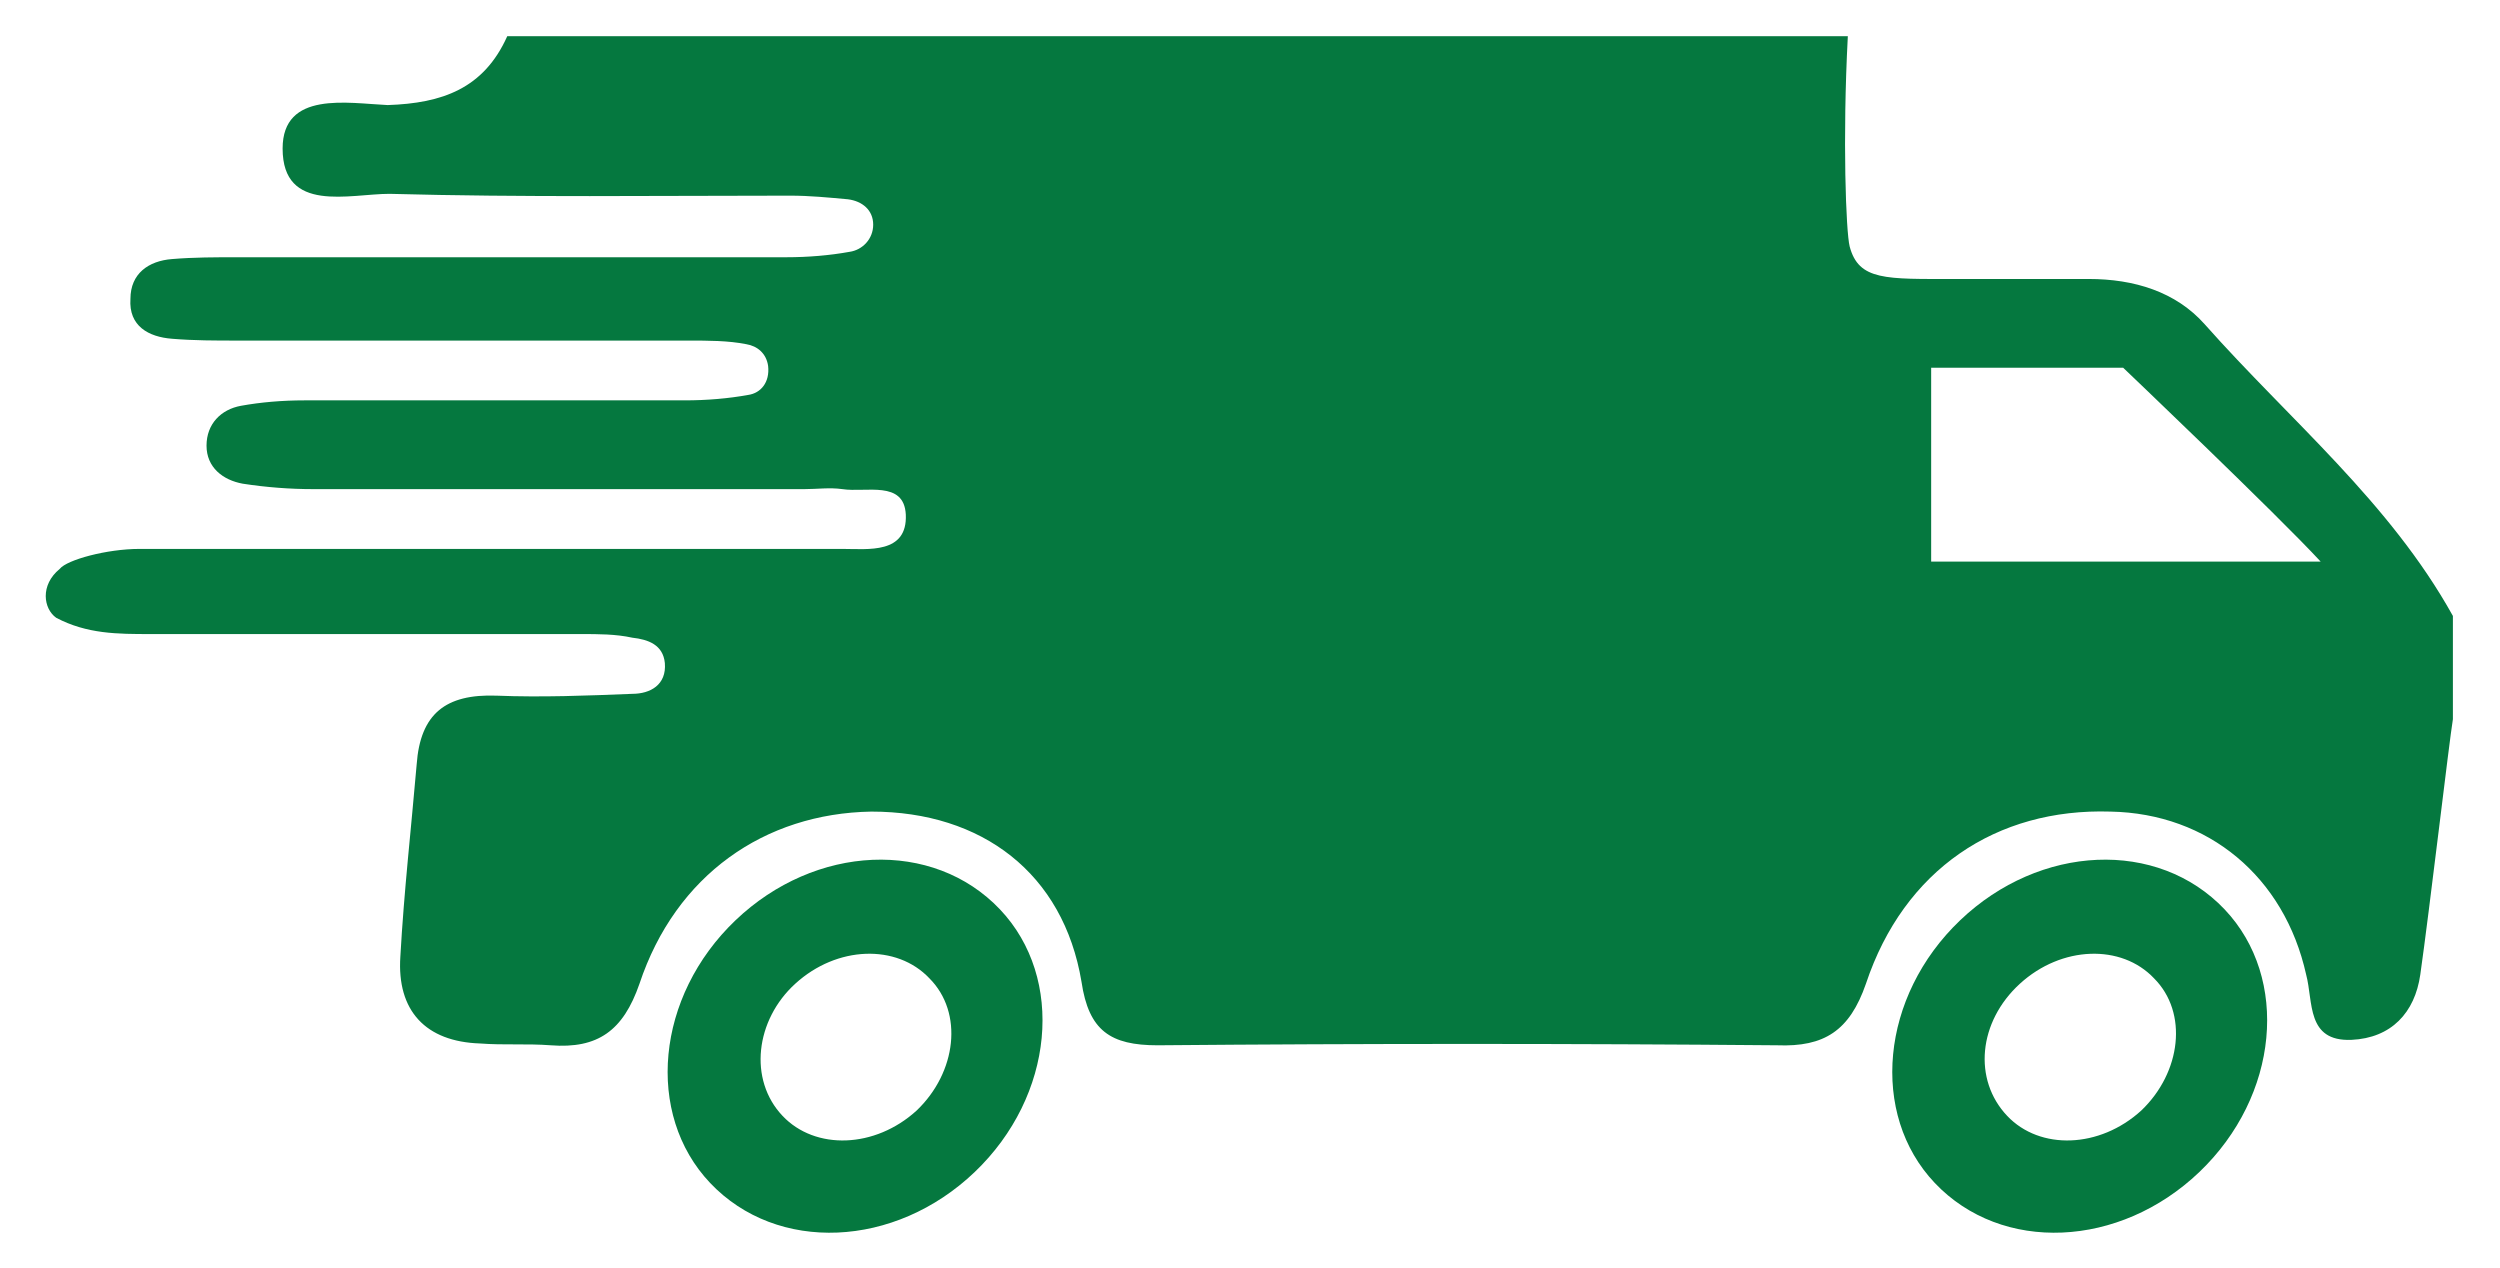 <?xml version="1.0" encoding="utf-8"?>
<!-- Generator: Adobe Illustrator 24.2.1, SVG Export Plug-In . SVG Version: 6.00 Build 0)  -->
<svg version="1.1" id="Capa_1" xmlns="http://www.w3.org/2000/svg" xmlns:xlink="http://www.w3.org/1999/xlink" x="0px" y="0px"
	 viewBox="0 0 138 70" style="enable-background:new 0 0 138 70;" xml:space="preserve">
<style type="text/css">
	.st0{fill:#05783F;}
</style>
<g>
	<g>
		<path class="st0" d="M28,2C52.7,2,77.3,2,102,2c-0.3,5.7-0.1,10.8,0.1,11.6c0.5,1.9,2,1.8,5.8,1.8c2.5,0,5,0,7.4,0
			c2.5,0,4.8,0.7,6.4,2.5c4.7,5.3,10.2,9.8,13.7,16.1c0,1.9,0,3.8,0,5.7c-0.2,1.2-1.3,10.6-1.8,14.1c-0.3,2.1-1.6,3.5-3.8,3.6
			c-2.5,0.1-2.1-2.1-2.5-3.6c-1.2-5.4-5.4-8.9-10.8-9c-6.3-0.2-11.4,3.2-13.5,9.5c-0.9,2.6-2.3,3.5-4.9,3.4
			c-11.4-0.1-22.8-0.1-34.2,0c-2.6,0-3.8-0.8-4.2-3.5c-1-6-5.5-9.4-11.6-9.4c-5.9,0.1-10.8,3.5-12.8,9.5c-0.9,2.6-2.3,3.6-4.9,3.4
			c-1.3-0.1-2.6,0-3.9-0.1c-3-0.1-4.6-1.8-4.4-4.8c0.2-3.6,0.6-7.1,0.9-10.6c0.2-2.8,1.6-3.9,4.4-3.8c2.5,0.1,5,0,7.5-0.1
			c1,0,1.9-0.5,1.8-1.7c-0.1-1-0.9-1.3-1.8-1.4C34,35,33,35,32.1,35c-7.9,0-15.9,0-23.8,0c-1.8,0-3.5,0-5.2-0.9
			c-0.7-0.5-0.9-1.8,0.2-2.7c0.4-0.5,2.6-1.1,4.4-1.1c3.2,0,6.4,0,9.6,0c9.7,0,19.5,0,29.2,0c1.4,0,3.6,0.3,3.5-1.9
			c-0.1-1.9-2.2-1.2-3.5-1.4c-0.7-0.1-1.4,0-2.1,0c-9,0-18,0-27.1,0c-1.3,0-2.6-0.1-3.9-0.3c-1.1-0.2-2-0.9-2-2.1
			c0-1.2,0.8-2,1.9-2.2c1.1-0.2,2.3-0.3,3.5-0.3c7,0,14,0,21,0c1.2,0,2.4-0.1,3.5-0.3c0.7-0.1,1.2-0.7,1.1-1.6
			c-0.1-0.7-0.6-1.1-1.2-1.2c-1-0.2-2.1-0.2-3.2-0.2c-8.3,0-16.6,0-24.9,0c-1.2,0-2.4,0-3.6-0.1c-1.3-0.1-2.4-0.7-2.3-2.2
			c0-1.4,1-2.1,2.3-2.2c1.2-0.1,2.4-0.1,3.6-0.1c10.1,0,20.2,0,30.3,0c1.2,0,2.4-0.1,3.5-0.3c0.7-0.1,1.3-0.7,1.3-1.5
			c0-0.8-0.6-1.3-1.4-1.4c-1.1-0.1-2.1-0.2-3.2-0.2c-7.4,0-14.7,0.1-22.1-0.1c-2.2,0-5.9,1.1-5.9-2.5c0-3.2,3.6-2.5,5.8-2.4
			C24.4,5.7,26.7,4.9,28,2z M128.1,31c-2.4-2.6-10.9-10.7-10.9-10.7h-10.6l0,10.7C106.6,31,120.5,31,128.1,31z"/>
		<path class="st0" d="M40.6,50.8c4.4-4.2,10.9-4.5,14.6-0.6c3.6,3.8,3,10.3-1.4,14.5s-10.9,4.5-14.6,0.6
			C35.6,61.5,36.2,55,40.6,50.8z M43.2,61.6c1.8,1.9,5.1,1.8,7.4-0.3c2.2-2.1,2.6-5.4,0.7-7.3c-1.8-1.9-5.1-1.8-7.4,0.3
			C41.7,56.3,41.3,59.6,43.2,61.6z"/>
		<path class="st0" d="M108.2,50.8c4.4-4.2,10.9-4.5,14.6-0.6c3.6,3.8,3,10.3-1.4,14.5c-4.4,4.2-10.9,4.5-14.6,0.6
			C103.2,61.5,103.8,55,108.2,50.8z M110.8,61.6c1.8,1.9,5.1,1.8,7.4-0.3c2.2-2.1,2.6-5.4,0.7-7.3c-1.8-1.9-5.1-1.8-7.4,0.3
			S108.9,59.6,110.8,61.6z"/>
	</g>
</g>
</svg>

